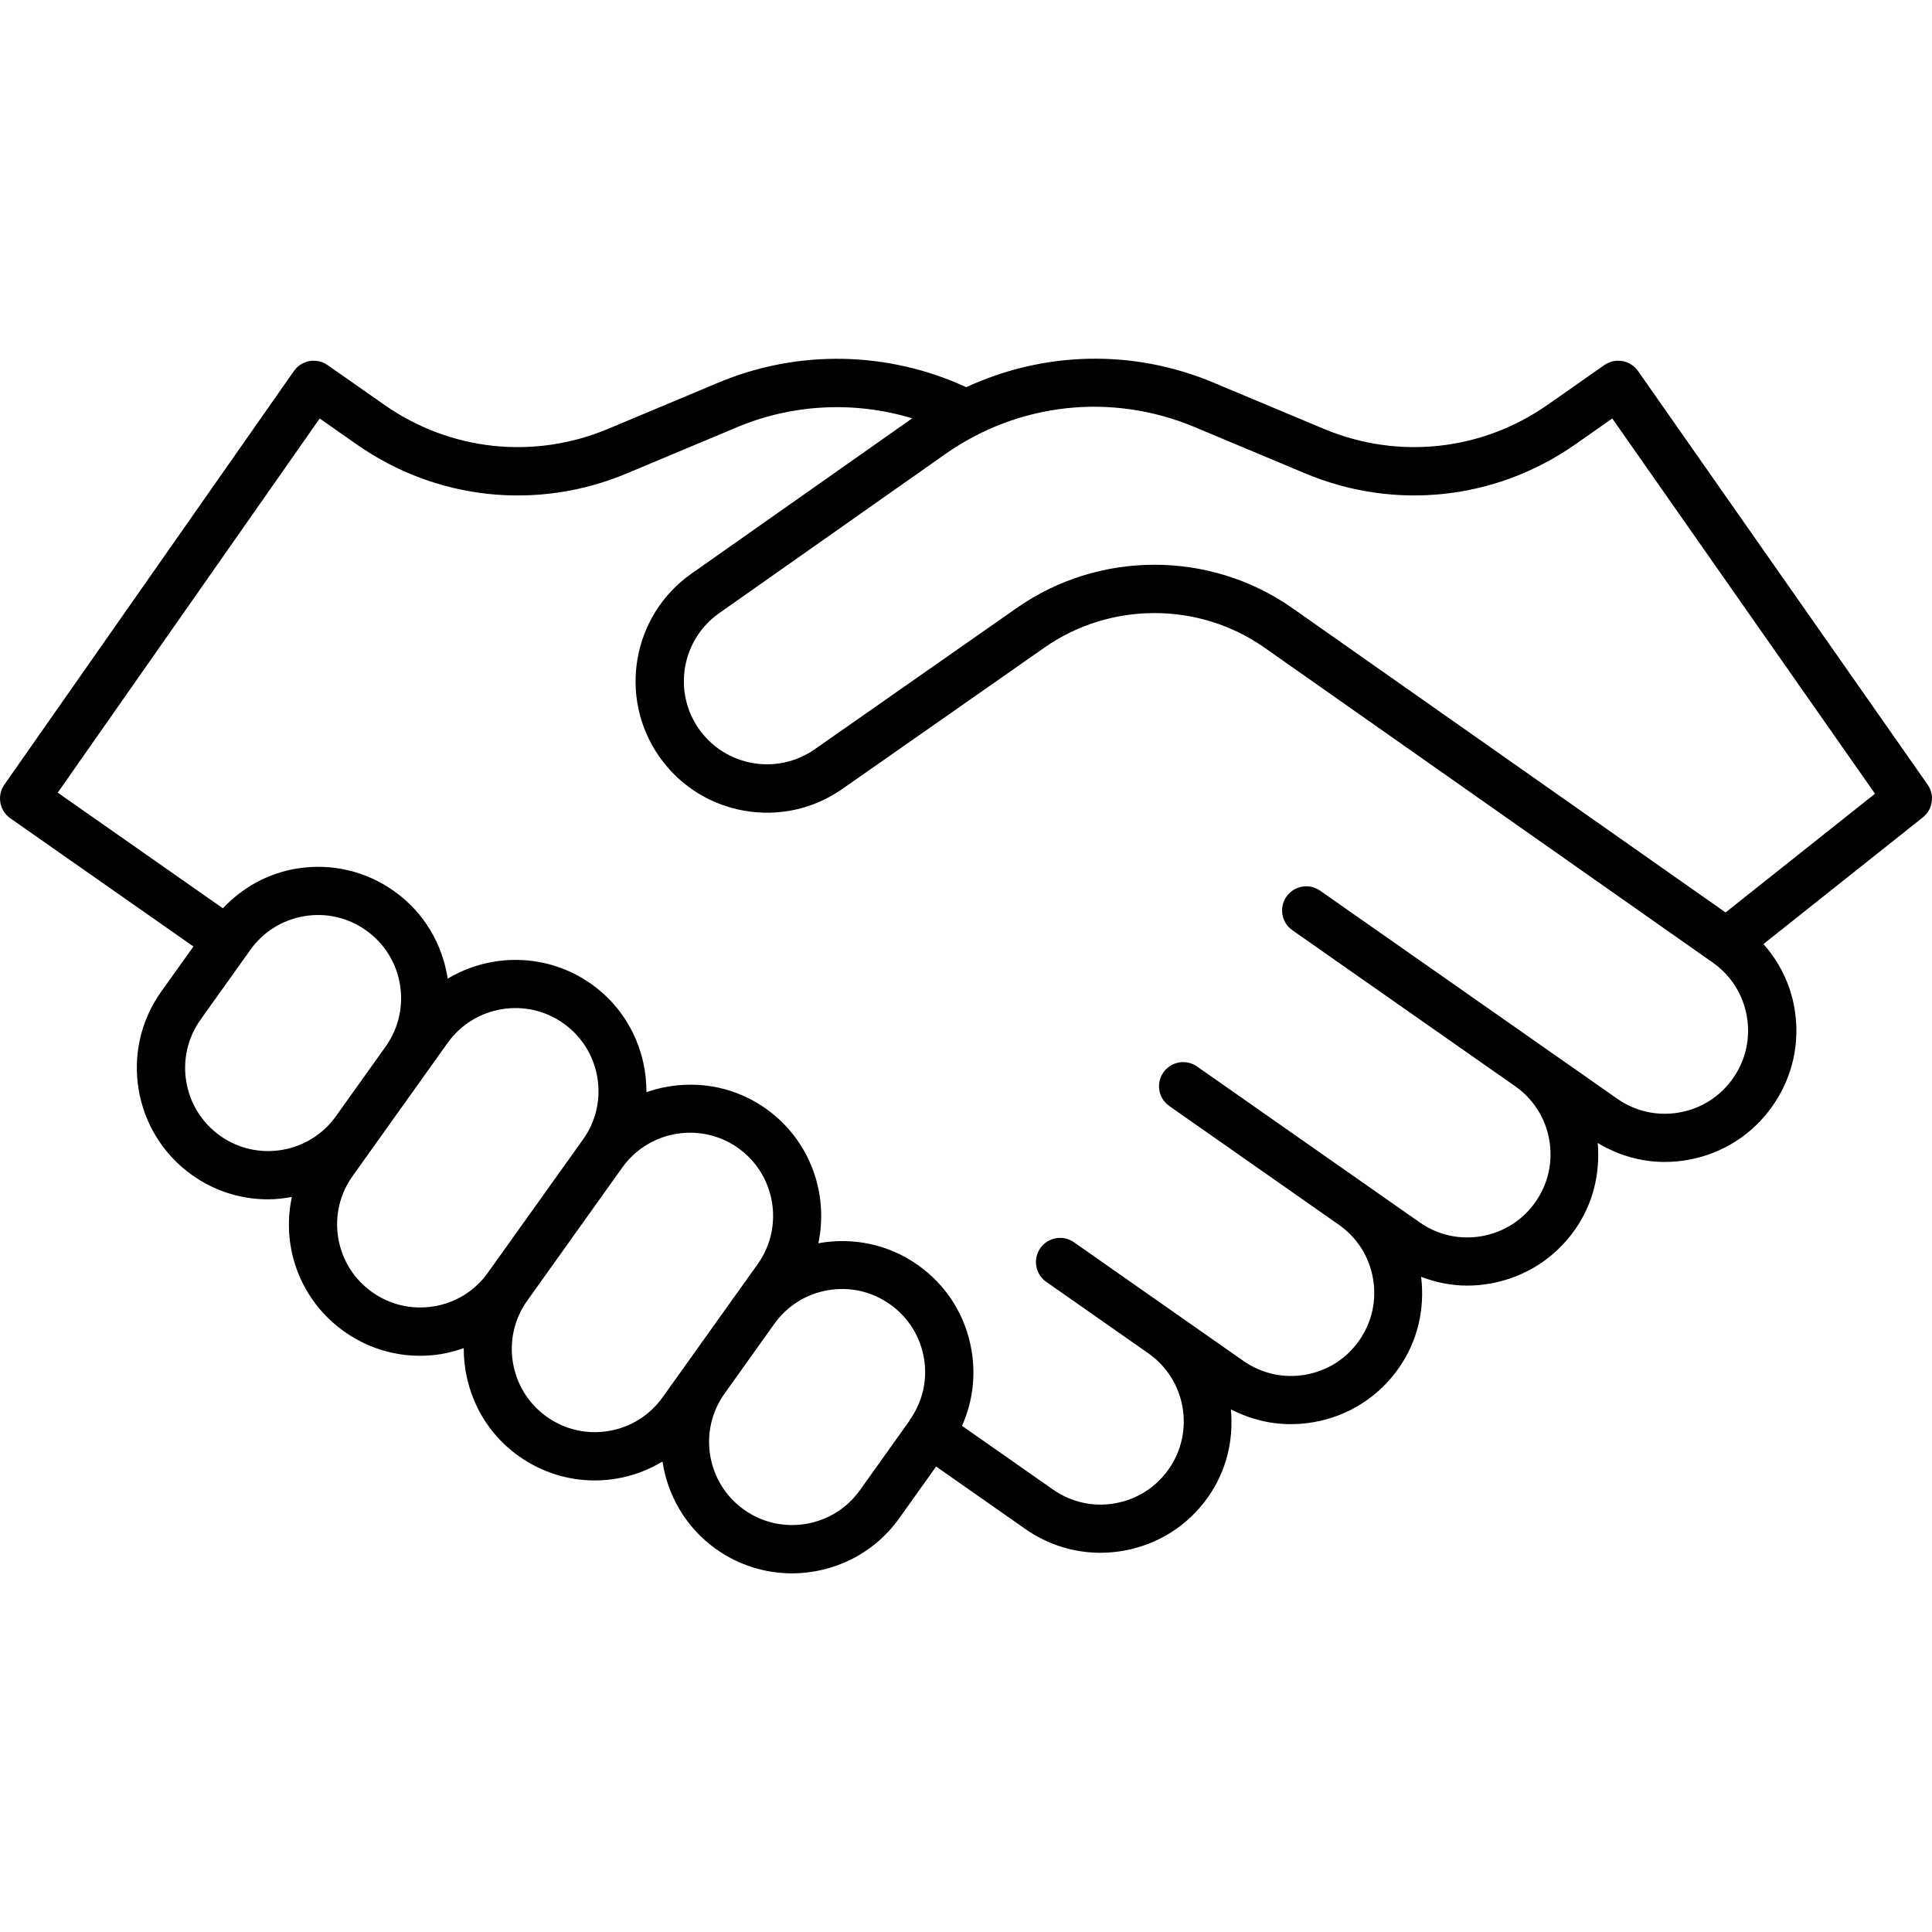 <?xml version="1.0" encoding="UTF-8" standalone="no"?>
<svg
   version="1.1"
   x="0px"
   y="0px"
   viewBox="0 0 80 80"
   xml:space="preserve"
   id="svg8"
   sodipodi:docname="influence.svg"
   width="80"
   height="80"
   inkscape:version="1.2.2 (b0a8486541, 2022-12-01)"
   xmlns:inkscape="http://www.inkscape.org/namespaces/inkscape"
   xmlns:sodipodi="http://sodipodi.sourceforge.net/DTD/sodipodi-0.dtd"
   xmlns="http://www.w3.org/2000/svg"
   xmlns:svg="http://www.w3.org/2000/svg"><defs
     id="defs12" /><sodipodi:namedview
     id="namedview10"
     pagecolor="#ffffff"
     bordercolor="#666666"
     borderopacity="1.0"
     inkscape:showpageshadow="2"
     inkscape:pageopacity="0.0"
     inkscape:pagecheckerboard="0"
     inkscape:deskcolor="#d1d1d1"
     showgrid="false"
     inkscape:zoom="7.016"
     inkscape:cx="24.301596"
     inkscape:cy="37.842075"
     inkscape:window-width="1918"
     inkscape:window-height="1078"
     inkscape:window-x="0"
     inkscape:window-y="0"
     inkscape:window-maximized="1"
     inkscape:current-layer="svg8" /><path
     d="m 8.01,39.192 -1.333,1.867 c -1.744,2.442 -1.175,5.848 1.268,7.592 0.956,0.683 2.061,1.011 3.154,1.011 0.331,0 0.66,-0.039 0.986,-0.099 -0.14,0.659 -0.165,1.344 -0.051,2.029 0.239,1.434 1.022,2.689 2.206,3.534 0.934,0.666 2.026,1.014 3.15,1.014 0.302,0 0.605,-0.025 0.908,-0.076 0.312,-0.052 0.612,-0.141 0.905,-0.243 -0.009,1.71 0.774,3.401 2.269,4.467 0.934,0.666 2.026,1.014 3.15,1.014 0.302,0 0.605,-0.025 0.908,-0.076 0.685,-0.114 1.324,-0.36 1.902,-0.706 0.213,1.406 0.964,2.728 2.21,3.618 0.956,0.683 2.061,1.011 3.154,1.011 1.7,0 3.377,-0.793 4.438,-2.279 l 1.529,-2.144 3.692,2.585 c 0.925,0.648 2.003,0.986 3.11,0.986 0.317,0 0.637,-0.028 0.956,-0.084 1.432,-0.253 2.68,-1.047 3.514,-2.239 0.767,-1.096 1.049,-2.377 0.934,-3.616 0.771,0.4 1.616,0.613 2.481,0.613 0.317,0 0.638,-0.028 0.957,-0.084 1.432,-0.253 2.68,-1.048 3.514,-2.238 0.778,-1.111 1.088,-2.442 0.924,-3.778 0.609,0.231 1.25,0.363 1.904,0.363 0.317,0 0.638,-0.028 0.957,-0.084 1.432,-0.253 2.68,-1.048 3.514,-2.238 0.761,-1.086 1.044,-2.354 0.938,-3.583 0.847,0.507 1.795,0.785 2.771,0.785 0.318,0 0.638,-0.028 0.957,-0.084 1.432,-0.252 2.68,-1.047 3.514,-2.238 0.834,-1.191 1.154,-2.635 0.901,-4.067 -0.175,-0.997 -0.628,-1.894 -1.28,-2.634 l 6.6,-5.245 c 0.414,-0.329 0.5,-0.923 0.197,-1.356 L 67.826,15.362 c -0.152,-0.217 -0.385,-0.365 -0.646,-0.411 -0.261,-0.045 -0.53,0.014 -0.747,0.166 l -2.351,1.646 c -2.729,1.91 -6.193,2.282 -9.265,0.995 l -4.577,-1.918 c -3.338,-1.399 -7.019,-1.29 -10.23,0.192 -3.237,-1.492 -6.955,-1.572 -10.253,-0.192 l -4.577,1.918 c -3.071,1.287 -6.536,0.916 -9.265,-0.995 l -2.351,-1.646 c -0.217,-0.151 -0.485,-0.211 -0.747,-0.166 -0.261,0.046 -0.493,0.194 -0.646,0.411 L 0.181,32.489 c -0.152,0.217 -0.212,0.486 -0.165,0.748 0.046,0.261 0.193,0.493 0.411,0.646 z m 1.097,7.832 c -1.545,-1.103 -1.905,-3.257 -0.803,-4.802 l 2.063,-2.89 c 0.533,-0.748 1.327,-1.244 2.234,-1.395 0.905,-0.154 1.819,0.06 2.567,0.594 1.542,1.101 1.902,3.249 0.808,4.794 l -1.707,2.392 -0.36,0.505 c -1.104,1.546 -3.259,1.904 -4.803,0.802 z m 8.862,7.068 c -0.907,0.151 -1.819,-0.059 -2.567,-0.593 -0.748,-0.534 -1.244,-1.328 -1.396,-2.235 -0.151,-0.907 0.06,-1.819 0.595,-2.567 l 2.136,-2.994 0.863,-1.208 c 0.001,-0.002 0.002,-0.004 0.004,-0.006 l 0.932,-1.306 c 1.105,-1.546 3.26,-1.904 4.803,-0.802 0.749,0.534 1.244,1.328 1.396,2.235 0.152,0.907 -0.059,1.818 -0.593,2.567 l -3.938,5.515 c -0.533,0.748 -1.327,1.244 -2.234,1.395 z m 7.232,5.162 c -0.905,0.153 -1.819,-0.059 -2.567,-0.593 -1.545,-1.103 -1.905,-3.257 -0.803,-4.802 l 3.937,-5.515 c 0.672,-0.94 1.732,-1.441 2.808,-1.441 0.692,0 1.391,0.208 1.995,0.639 1.545,1.103 1.905,3.258 0.803,4.803 l -0.931,1.304 c -0.002,0.003 -0.005,0.005 -0.007,0.008 l -1.392,1.951 -1.607,2.251 c -0.533,0.748 -1.327,1.244 -2.234,1.395 z m 10.405,2.454 c -1.104,1.546 -3.26,1.904 -4.803,0.802 -1.545,-1.103 -1.905,-3.258 -0.802,-4.803 l 1.421,-1.992 0.643,-0.9 c 0.535,-0.747 1.327,-1.241 2.233,-1.392 0.911,-0.153 1.819,0.06 2.567,0.594 0.749,0.534 1.244,1.328 1.396,2.235 0.147,0.875 -0.051,1.75 -0.545,2.482 -0.006,0.009 -0.016,0.013 -0.023,0.022 -0.015,0.021 -0.017,0.046 -0.03,0.068 z m 13.861,-44.024 4.577,1.918 c 3.709,1.555 7.891,1.104 11.185,-1.201 l 1.532,-1.073 10.879,15.538 -6.188,4.917 -17.994,-12.642 c -1.693,-1.171 -3.674,-1.756 -5.654,-1.756 -1.998,0 -3.996,0.596 -5.698,1.787 l -8.372,5.855 c -1.557,1.087 -3.705,0.71 -4.795,-0.845 -1.089,-1.556 -0.71,-3.707 0.847,-4.797 l 9.372,-6.594 c 3.037,-2.125 6.891,-2.54 10.31,-1.107 z m -36.229,-0.355 1.532,1.073 c 3.293,2.306 7.476,2.756 11.185,1.201 l 4.577,-1.918 c 2.316,-0.969 4.875,-1.077 7.242,-0.364 l -9.137,6.429 c -2.458,1.721 -3.058,5.122 -1.337,7.581 0.834,1.19 2.082,1.985 3.514,2.238 1.432,0.251 2.876,-0.068 4.066,-0.901 l 8.372,-5.855 c 2.707,-1.893 6.352,-1.903 9.062,-0.028 l 18.6,13.068 c 6.1e-4,4.27e-4 0.001,5.49e-4 0.002,9.77e-4 v 0 c 0.753,0.527 1.256,1.316 1.415,2.222 0.16,0.906 -0.043,1.819 -0.57,2.573 -0.527,0.753 -1.316,1.256 -2.222,1.416 -0.905,0.161 -1.819,-0.042 -2.573,-0.57 l -3.082,-2.158 c -1.83e-4,-1.22e-4 -3.66e-4,-3.66e-4 -5.49e-4,-4.88e-4 l -9.221,-6.456 c -0.451,-0.316 -1.075,-0.206 -1.393,0.246 -0.316,0.453 -0.207,1.076 0.246,1.393 l 1.321,0.925 c 1.84e-4,1.22e-4 3.06e-4,3.66e-4 4.89e-4,4.88e-4 l 7.9,5.531 c 0.752,0.527 1.255,1.316 1.414,2.222 0.16,0.906 -0.043,1.819 -0.57,2.572 -0.527,0.753 -1.316,1.256 -2.222,1.416 -0.909,0.161 -1.821,-0.043 -2.573,-0.57 l -9.22,-6.456 c -0.45,-0.316 -1.076,-0.207 -1.393,0.246 -0.316,0.453 -0.207,1.076 0.246,1.393 l 7.018,4.914 c 0.753,0.527 1.256,1.316 1.415,2.222 0.16,0.906 -0.043,1.819 -0.57,2.572 -0.527,0.753 -1.316,1.256 -2.223,1.416 -0.904,0.16 -1.82,-0.044 -2.572,-0.57 l -2.789,-1.953 c -1.83e-4,-1.22e-4 -3.05e-4,-3.05e-4 -4.88e-4,-4.27e-4 l -1.688,-1.182 -2.54,-1.779 c -0.451,-0.316 -1.076,-0.207 -1.393,0.246 -0.316,0.453 -0.207,1.076 0.246,1.393 l 4.229,2.961 c 1.554,1.089 1.933,3.239 0.844,4.794 -0.527,0.753 -1.316,1.256 -2.222,1.416 -0.904,0.161 -1.818,-0.042 -2.573,-0.571 l -3.766,-2.637 c 0.434,-0.968 0.576,-2.043 0.397,-3.113 -0.239,-1.434 -1.022,-2.688 -2.206,-3.533 -1.245,-0.889 -2.74,-1.169 -4.139,-0.914 0.434,-2.054 -0.342,-4.266 -2.156,-5.562 -1.495,-1.068 -3.348,-1.259 -4.963,-0.695 0.009,-1.71 -0.775,-3.4 -2.269,-4.468 -1.815,-1.295 -4.158,-1.309 -5.96,-0.232 -0.213,-1.406 -0.964,-2.728 -2.209,-3.617 -1.184,-0.844 -2.624,-1.178 -4.059,-0.938 -1.185,0.198 -2.232,0.783 -3.041,1.642 l -6.839,-4.788 z"
     id="path2" /></svg>

